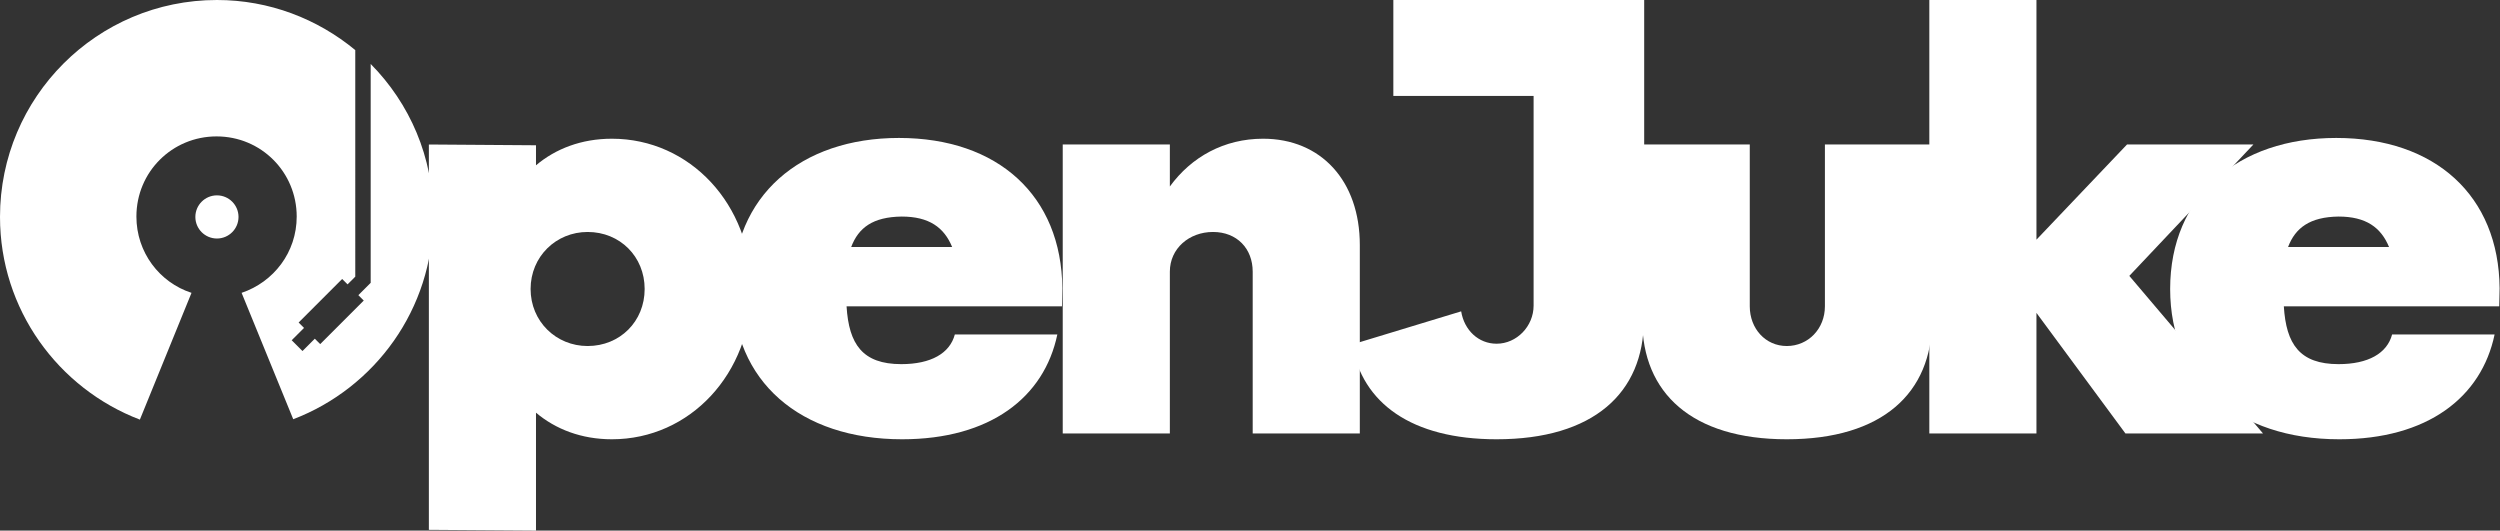 <?xml version="1.0" encoding="utf-8"?>
<!-- Generator: Adobe Illustrator 25.3.1, SVG Export Plug-In . SVG Version: 6.00 Build 0)  -->
<svg version="1.1" id="Concept2" xmlns="http://www.w3.org/2000/svg" xmlns:xlink="http://www.w3.org/1999/xlink" x="0px" y="0px"
	 viewBox="0 0 648.8 137.7" style="enable-background:new 0 0 648.8 137.7;" xml:space="preserve">
<rect x="0" y="0" width="648.8" height="137.7" fill="#333333" stroke="none"/>
<style type="text/css">
	.st0{fill:#FFFFFF;}
</style>
<g>
	<g>
		<path class="st0" d="M195,75c0,21.9-15.9,39-36.2,39c-7.9,0-14.6-2.6-19.7-6.9v30.6l-27.8-0.2v-100l27.8,0.2v5.2
			c5.1-4.3,11.8-6.9,19.7-6.9C179.1,36,195,53.1,195,75z M167.3,75c0-8.4-6.4-14.8-14.8-14.8c-8.2,0-14.8,6.4-14.8,14.8
			c0,8.4,6.6,14.8,14.8,14.8C160.9,89.8,167.3,83.4,167.3,75z"/>
		<path class="st0" d="M275.6,79.5h-55.9c0.6,9.8,4.1,15,14.2,15c7.7,0,12.6-2.8,13.9-7.7h26.6c-3.4,16.3-17.4,27.2-40.3,27.2
			c-26.4,0-43.9-15-43.9-39c0-24.2,17.6-39.2,43.1-39.2c25.7,0,42.2,15,42.4,39L275.6,79.5z M220.9,64.1h26.2
			c-2.1-5.1-6-7.9-13.1-7.9C226.5,56.3,222.8,59.1,220.9,64.1z"/>
		<path class="st0" d="M352.9,63.6v48.9h-27.8v-42c0-6-4.1-10.3-10.3-10.3s-11.2,4.3-11.2,10.3v42h-27.8v-75h27.8v10.9
			c5.6-7.7,14.1-12.4,24.2-12.4C342.8,36,352.9,46.9,352.9,63.6z"/>
		<path class="st0" d="M426.6,83.1c0,18.9-13.1,30.9-38.2,30.9c-22.1,0-34.9-9.4-37.5-24.6l28.3-8.6c0.8,4.9,4.5,8.4,9.2,8.4
			c5.2,0,9.6-4.5,9.6-9.9V24.9h-36.4V0h65.1V83.1z"/>
		<path class="st0" d="M426.2,83.1V37.5h27.9v42c0,5.8,4.1,10.3,9.6,10.3c5.6,0,9.9-4.5,9.9-10.3v-42h27.8v45.6
			c0,18.9-12.9,30.9-37.7,30.9C439.1,114,426.2,102,426.2,83.1z"/>
		<path class="st0" d="M551.6,112.5l-23.1-31.3v31.3h-27.8V0h27.8v62.2L552,37.5h32.8l-32.2,34.1l34.7,40.9H551.6z"/>
		<path class="st0" d="M648.6,79.5h-55.9c0.6,9.8,4.1,15,14.2,15c7.7,0,12.6-2.8,13.9-7.7h26.6c-3.4,16.3-17.4,27.2-40.3,27.2
			c-26.4,0-43.9-15-43.9-39c0-24.2,17.6-39.2,43.1-39.2c25.7,0,42.2,15,42.4,39L648.6,79.5z M593.8,64.1h26.2
			c-2.1-5.1-6-7.9-13.1-7.9C599.5,56.3,595.7,59.1,593.8,64.1z"/>
	</g>
	<g>
		<g>
			<circle class="st0" cx="56.3" cy="56.3" r="5.6"/>
		</g>
		<g>
			<path class="st0" d="M96.2,16.6v56.8h0L93,76.6l1.4,1.4L83.1,89.3l-1.4-1.4l-3.2,3.2l-2.8-2.8l3.2-3.2l-1.4-1.4l11.3-11.3
				l1.4,1.4l2-2V13C82.4,4.9,69.9,0,56.3,0C25.2,0,0,25.2,0,56.3c0,24,15.1,44.5,36.3,52.6L49.7,76c-8.3-2.7-14.3-10.5-14.3-19.8
				c0-11.6,9.3-20.8,20.8-20.8c11.6,0,20.8,9.3,20.8,20.8c0,9.3-6,17-14.3,19.8l13.4,32.8c21.2-8.1,36.3-28.6,36.3-52.6
				C112.5,40.8,106.3,26.8,96.2,16.6z"/>
		</g>
	</g>
</g>
</svg>

